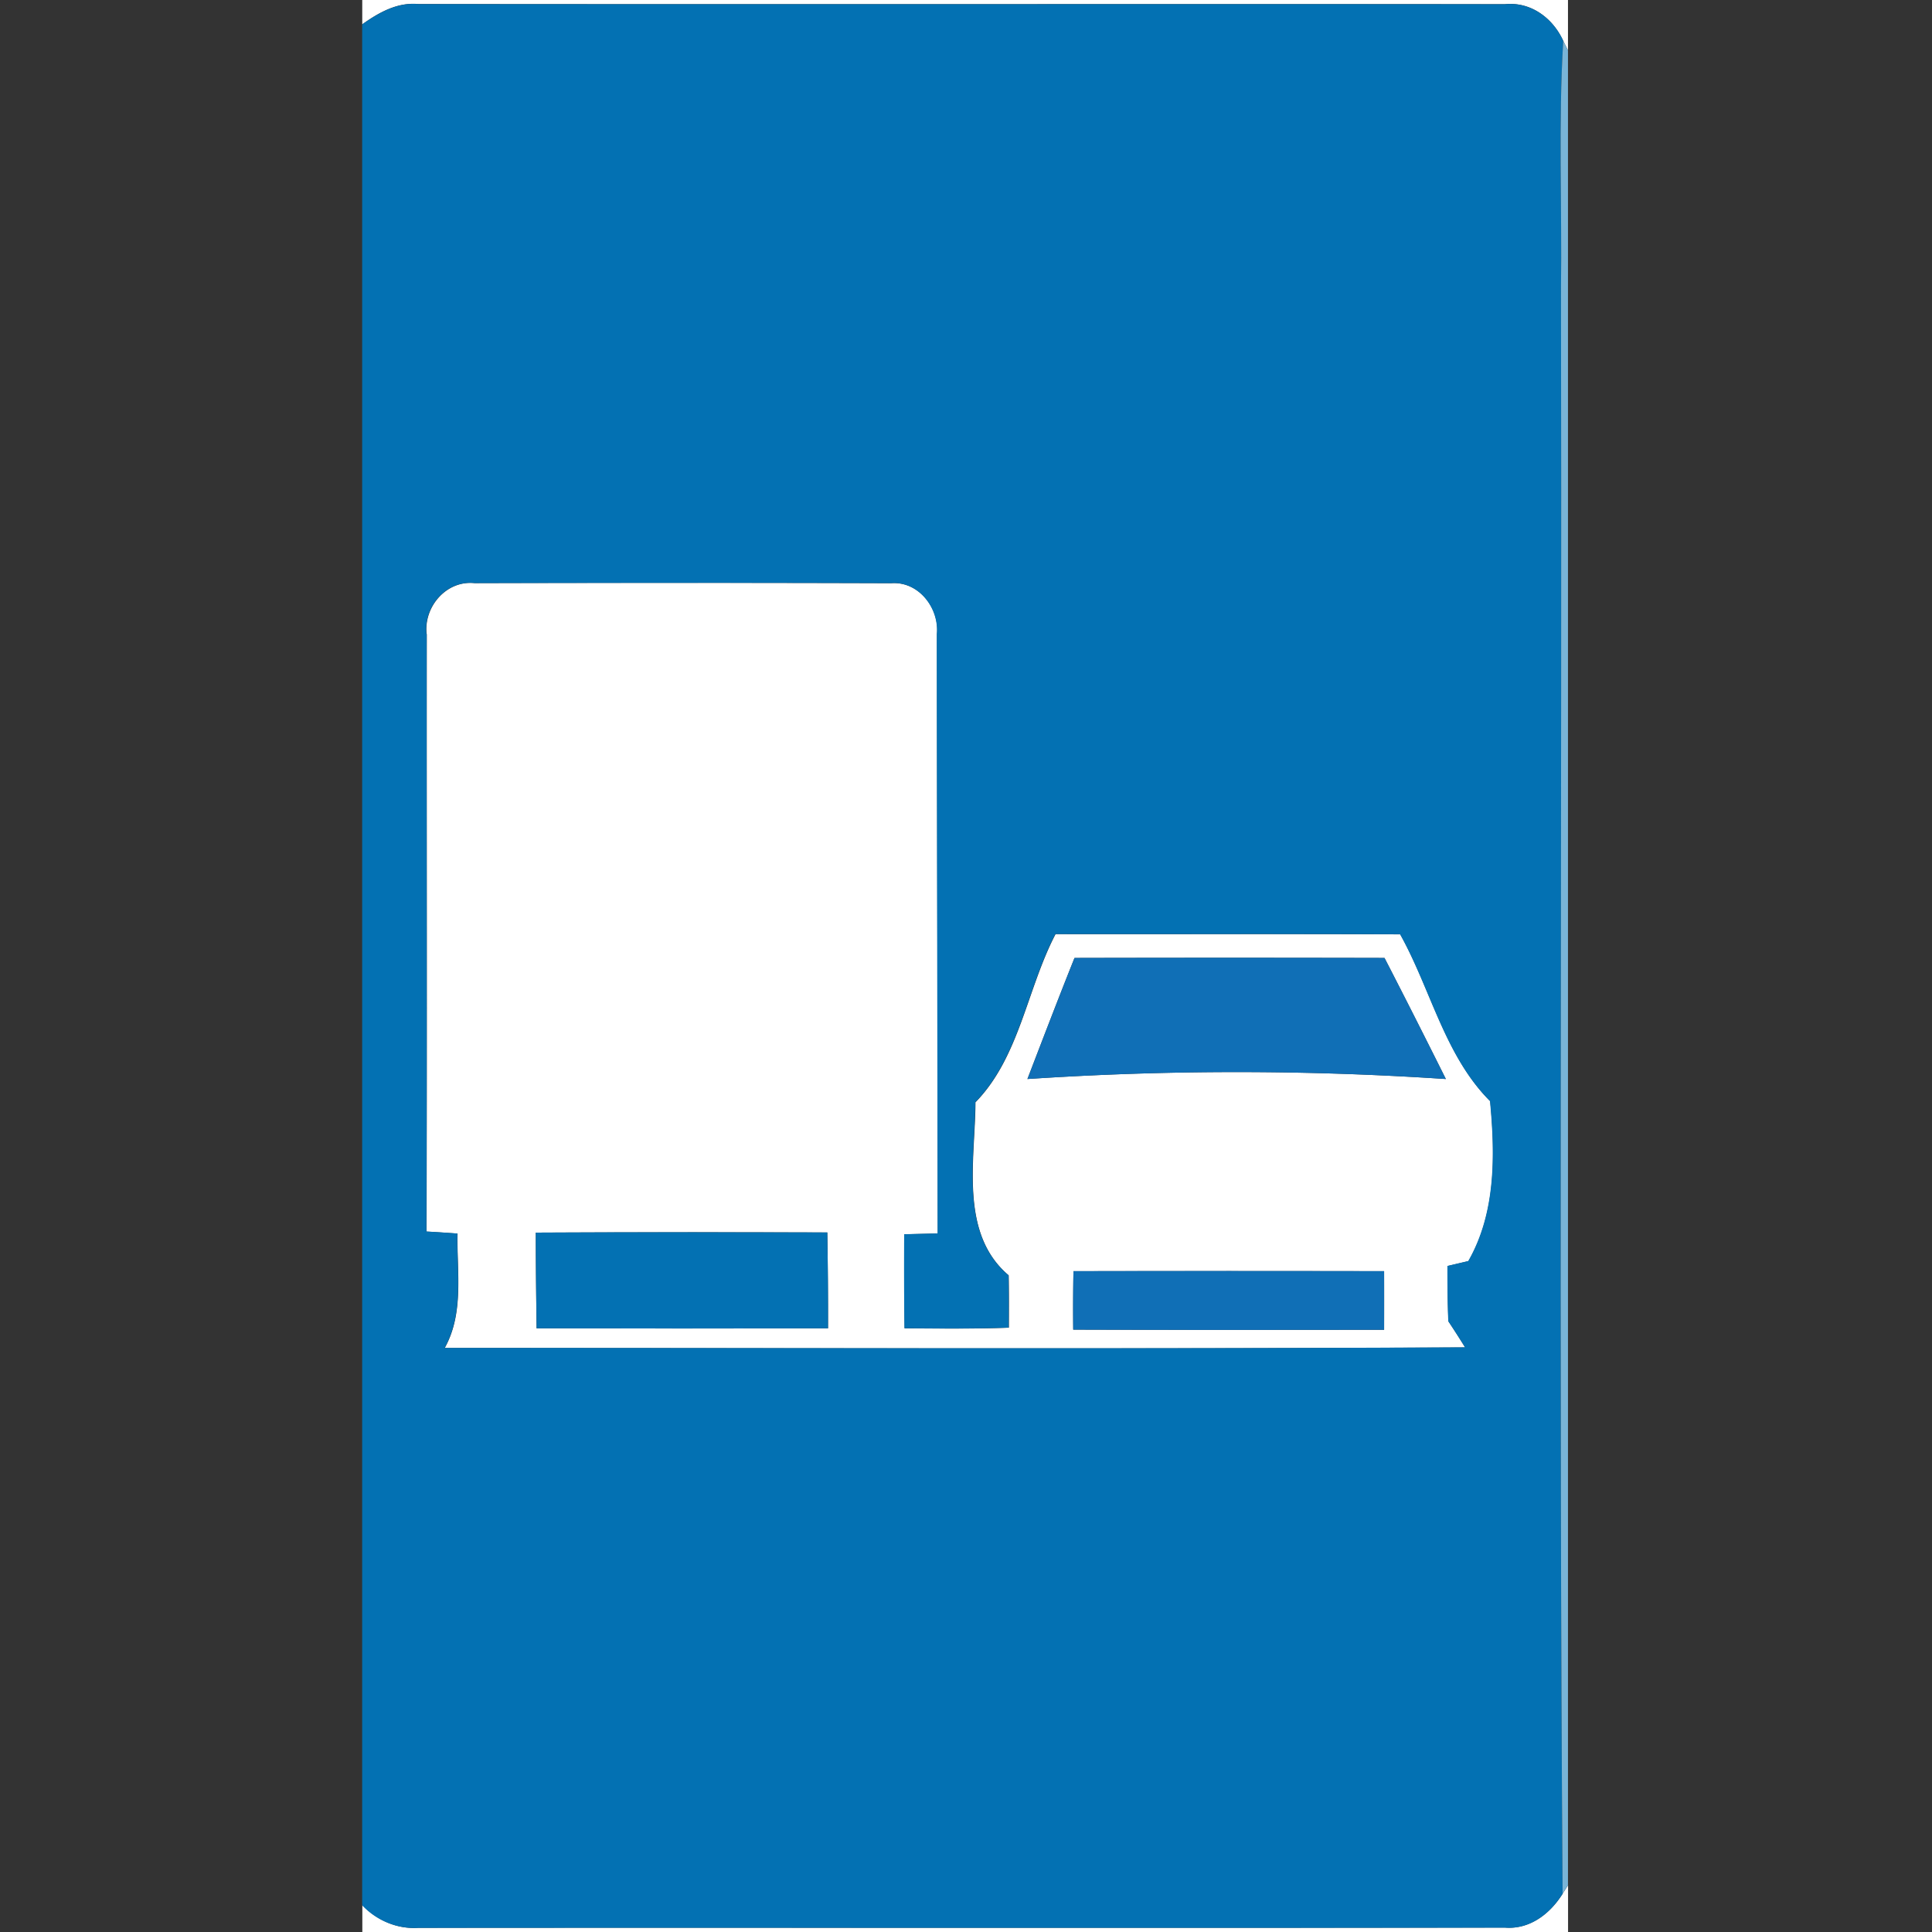 <svg xmlns="http://www.w3.org/2000/svg" width="24" height="24">
    <rect width="100%" height="100%" fill="#333333" stroke="none"/>
    <path fill="#fff" d="M4.5 0h14.978v.626l-.059-.119c-.129-.283-.403-.488-.724-.455C14.196.049 9.696.055 5.197.05 4.934.026 4.705.156 4.5.302v-.303zM5.3 7.876c-.037-.339.246-.669.597-.632a892.69 892.69 0 0 1 5.175.001c.342-.025.598.309.568.632.001 2.481.008 4.964.01 7.446l-.415.01c-.003.39-.003.779.003 1.168.431.003.864.008 1.295-.008.001-.217.002-.434-.002-.65-.617-.522-.416-1.438-.413-2.15.548-.561.639-1.408.995-2.089 1.428.002 2.855-.003 4.282.003.382.684.553 1.507 1.117 2.072.063.667.074 1.387-.27 1.987l-.259.061c-.001.229.001.457.01.687.071.107.14.215.208.324-4.225.021-8.451.007-12.676.007.243-.438.149-.944.159-1.421-.129-.009-.257-.018-.385-.025.007-2.474.001-4.949.003-7.422zm8.048 4.024c-.2.499-.392 1.002-.585 1.504a39.201 39.201 0 0 1 5.198 0 132.34 132.34 0 0 0-.762-1.504 823.901 823.901 0 0 0-3.851 0zm-6.692 3.412c0 .397.004.794.01 1.189 1.207.002 2.413.003 3.62 0a59.11 59.11 0 0 0-.009-1.191 437.057 437.057 0 0 0-3.621.002zm6.679.479c-.004.242-.005.484-.003.726 1.288.004 2.574.003 3.862.002a88.33 88.33 0 0 0 0-.728 992.793 992.793 0 0 0-3.859 0zM19.412 23.523l.067-.104V24H4.501v-.333c.183.187.431.3.696.281 4.5-.003 8.999.003 13.499-.003.308.025.562-.173.717-.422z"/>
    <path fill="#0371b3" d="M4.5.303c.205-.146.434-.276.697-.252C9.696.055 14.196.05 18.695.053c.321-.033.596.172.724.455-.062 1.027-.014 2.057-.028 3.084.013 6.644-.027 13.289.02 19.932-.154.249-.408.447-.717.422-4.5.006-8.999-.001-13.499.003a.889.889 0 0 1-.696-.281V.304zm.8 7.573c-.002 2.474.004 4.948-.003 7.422.129.007.257.016.385.025-.01.477.084.983-.159 1.421 4.225 0 8.451.014 12.676-.007a9.91 9.91 0 0 0-.208-.324c-.01-.23-.011-.458-.011-.687l.259-.061c.344-.601.333-1.32.27-1.987-.564-.564-.735-1.387-1.117-2.072-1.428-.006-2.855-.001-4.282-.003-.356.681-.447 1.528-.995 2.089-.003.712-.203 1.628.413 2.15.003.216.003.433.002.65-.431.016-.864.011-1.295.008a64.941 64.941 0 0 1-.003-1.168l.415-.01c-.002-2.482-.009-4.965-.01-7.446.03-.323-.227-.658-.568-.632-1.725-.007-3.45-.003-5.175-.001-.351-.037-.634.293-.597.632z"/>
    <path fill="#0371b3" d="M6.656 15.312c1.207-.007 2.414-.004 3.621-.002.007.398.01.794.009 1.191-1.207.003-2.413.002-3.62 0-.005-.396-.01-.793-.01-1.189z"/>
    <path fill="#79b4d7" d="M19.419.507l.059.119v22.793l-.067.104c-.047-6.643-.007-13.288-.02-19.932.014-1.027-.034-2.058.028-3.084z"/>
    <path fill="#106fb6" d="M13.348 11.9c1.283-.003 2.567-.003 3.851 0 .258.499.511 1.001.762 1.504a39.201 39.201 0 0 0-5.198 0c.193-.502.385-1.005.585-1.504zM13.335 15.791c1.287-.003 2.573-.002 3.859 0v.728c-1.288.001-2.574.003-3.862-.002-.003-.242-.002-.484.003-.726z"/>
</svg>
